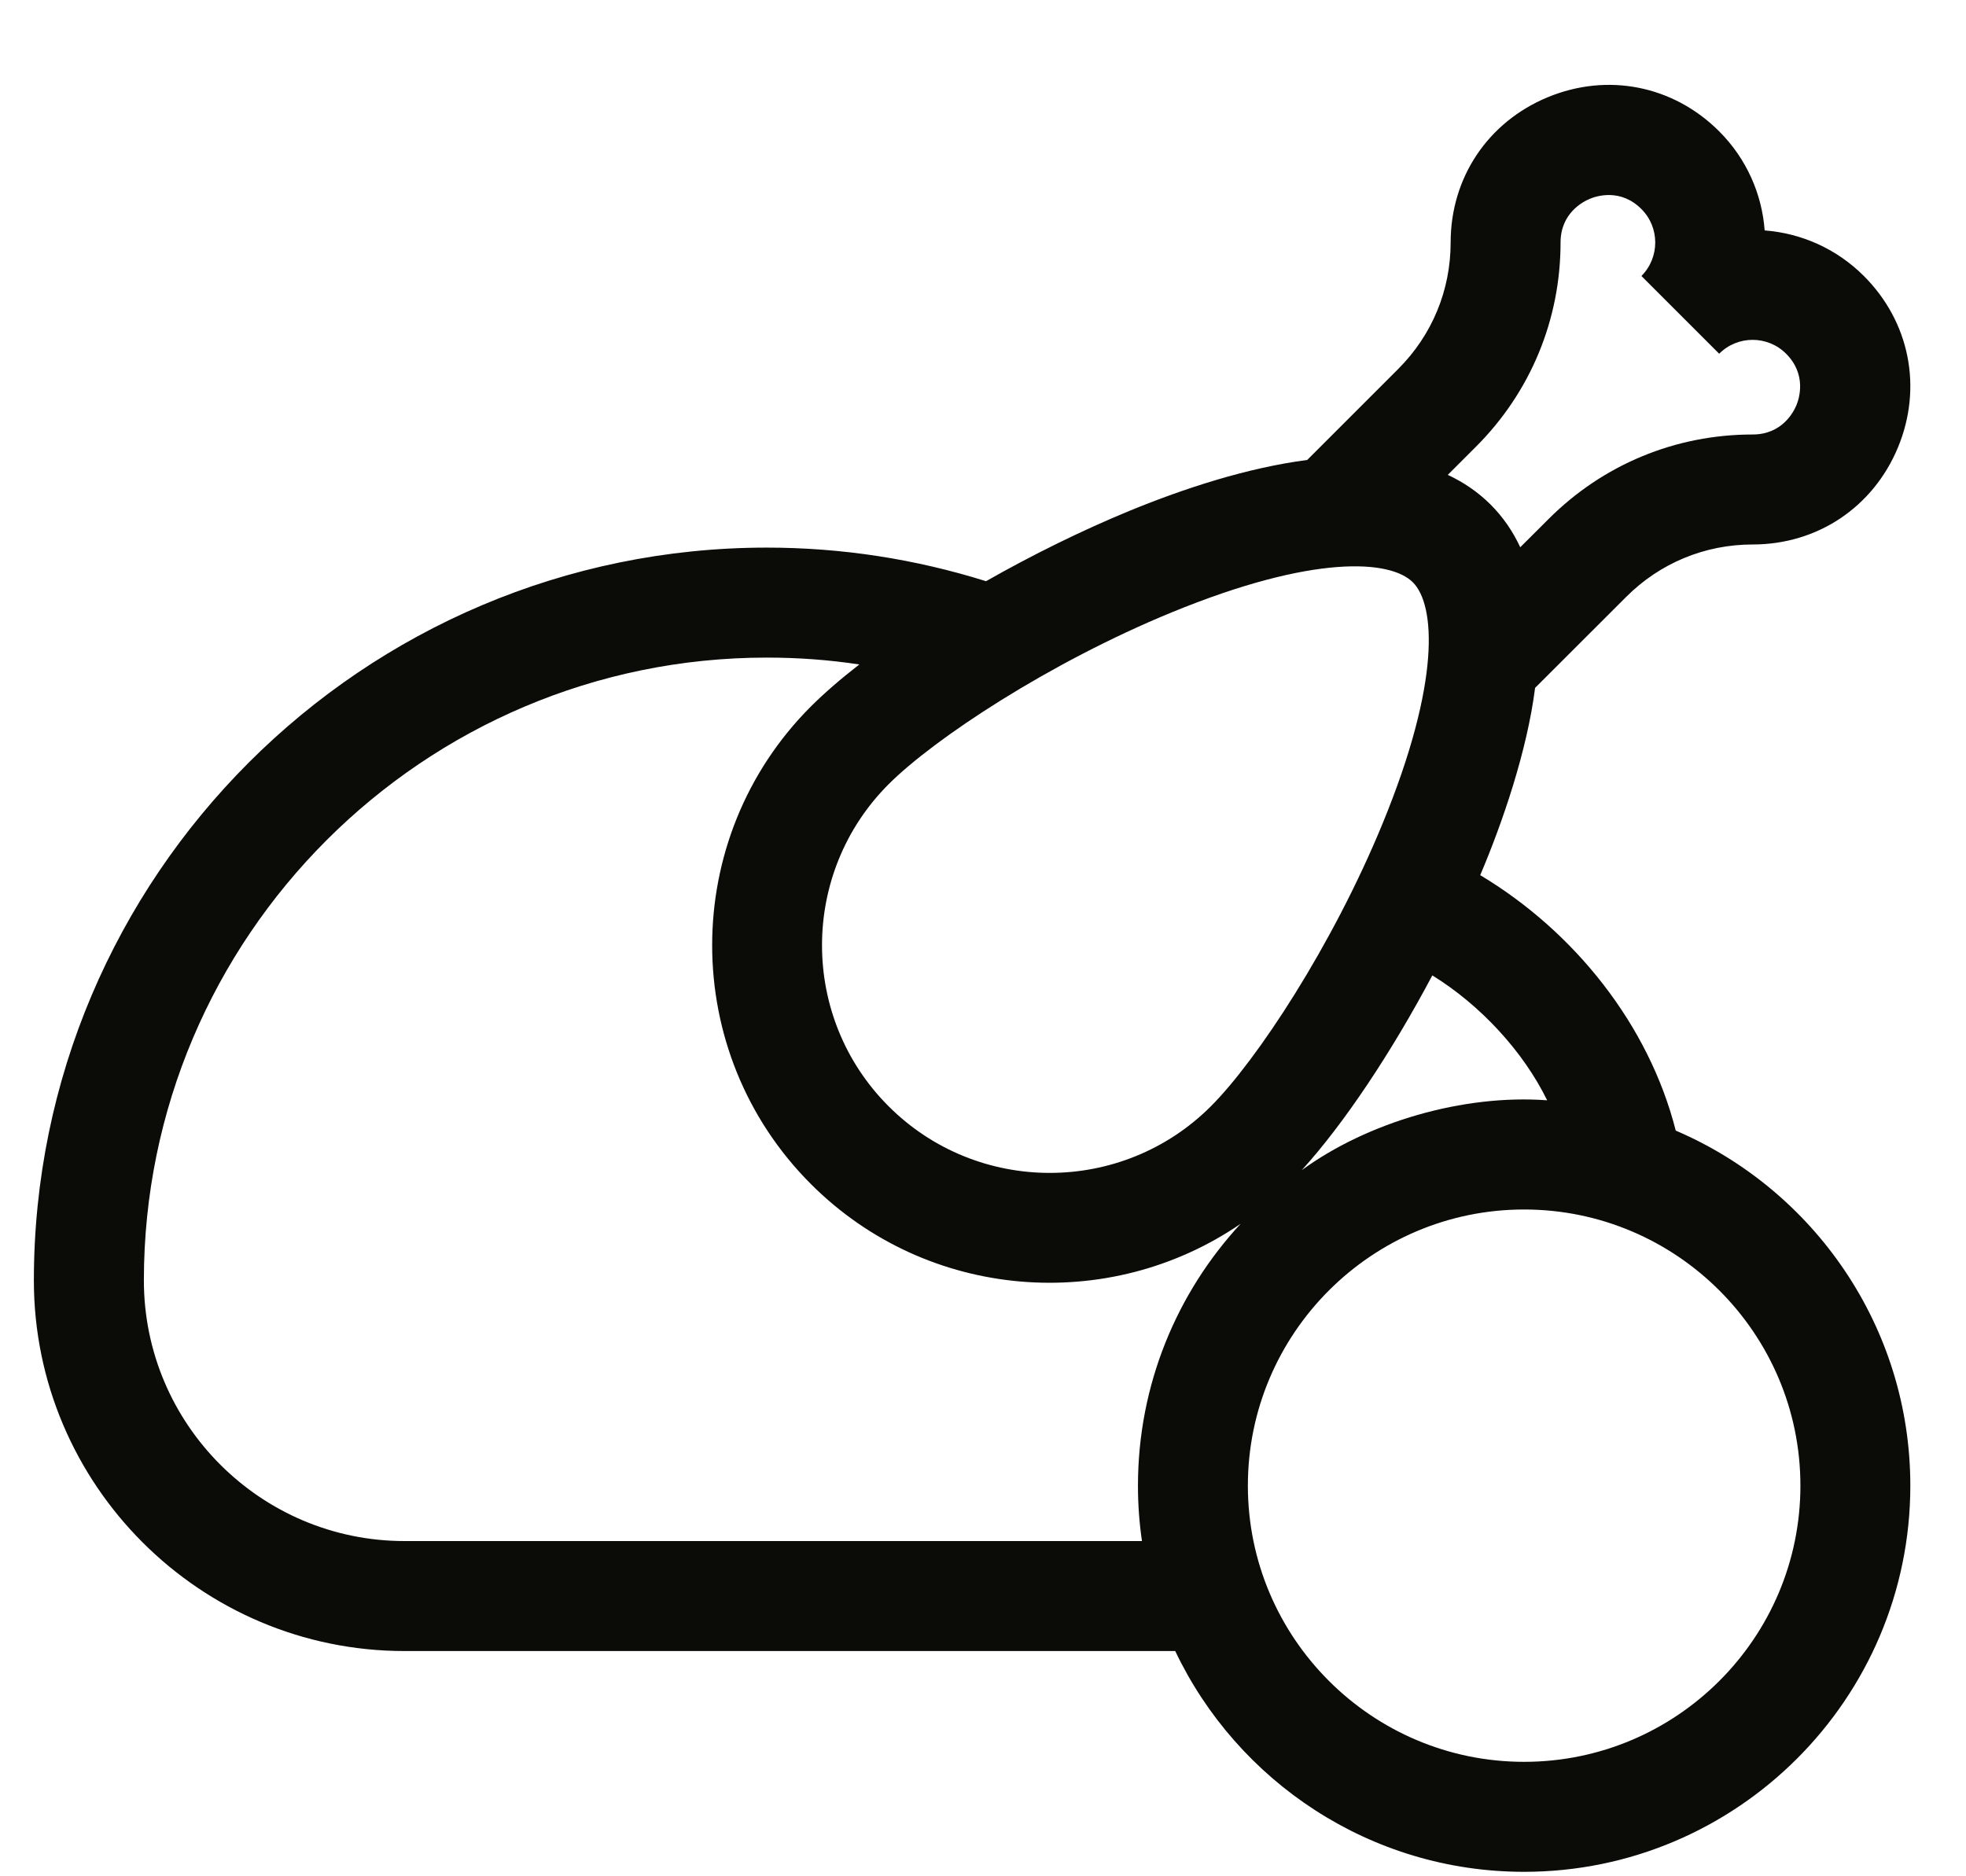 <svg width="22" height="21" viewBox="0 0 22 21" fill="none" xmlns="http://www.w3.org/2000/svg">
<path d="M18.752 12.654C18.451 11.47 17.619 10.427 16.564 9.795C16.814 9.207 17.089 8.403 17.178 7.699L18.198 6.68C18.576 6.302 19.078 6.094 19.613 6.094C20.338 6.094 20.961 5.677 21.239 5.007C21.516 4.337 21.37 3.602 20.857 3.089C20.548 2.78 20.152 2.61 19.747 2.579C19.717 2.175 19.547 1.779 19.238 1.47C18.725 0.957 17.99 0.811 17.32 1.088C16.649 1.366 16.233 1.989 16.233 2.714C16.233 3.249 16.025 3.751 15.647 4.129L14.628 5.148C13.955 5.236 13.252 5.466 12.643 5.716C12.104 5.938 11.551 6.211 11.034 6.505C10.239 6.256 9.416 6.129 8.581 6.129C4.059 6.129 0.379 9.809 0.379 14.331C0.379 16.618 2.24 18.479 4.527 18.479H13.151C13.845 19.938 15.335 20.95 17.055 20.95C19.438 20.95 21.377 19.011 21.377 16.628C21.377 14.847 20.294 13.314 18.752 12.654ZM17.313 12.315C16.376 12.245 15.302 12.56 14.567 13.097C15.04 12.576 15.571 11.779 16.028 10.917C16.567 11.249 17.047 11.77 17.313 12.315ZM16.517 4.999C17.127 4.389 17.463 3.577 17.463 2.714C17.463 2.386 17.714 2.257 17.791 2.225C17.867 2.193 18.136 2.107 18.368 2.34C18.574 2.546 18.574 2.882 18.368 3.089L19.238 3.959C19.444 3.752 19.78 3.752 19.987 3.959C20.219 4.191 20.134 4.46 20.102 4.536C20.07 4.613 19.941 4.863 19.612 4.863C18.749 4.863 17.938 5.199 17.328 5.81L17.012 6.125C16.93 5.949 16.821 5.788 16.68 5.647C16.538 5.506 16.377 5.397 16.201 5.315L16.517 4.999ZM13.111 6.854C14.699 6.202 15.557 6.265 15.81 6.517C16.062 6.769 16.125 7.628 15.472 9.216C14.909 10.587 14.061 11.871 13.55 12.382C12.556 13.376 10.938 13.376 9.944 12.382C8.95 11.389 8.95 9.771 9.944 8.777C10.456 8.266 11.739 7.418 13.111 6.854ZM4.527 17.248C2.918 17.248 1.61 15.94 1.61 14.331C1.61 10.487 4.737 7.36 8.581 7.36C8.929 7.36 9.275 7.385 9.616 7.437C9.408 7.598 9.225 7.757 9.074 7.907C7.601 9.381 7.601 11.779 9.074 13.252C10.38 14.559 12.412 14.706 13.883 13.697C13.17 14.468 12.734 15.498 12.734 16.628C12.734 16.839 12.749 17.046 12.779 17.248H4.527V17.248ZM17.055 19.719C15.351 19.719 13.964 18.333 13.964 16.628C13.964 14.924 15.351 13.537 17.055 13.537C18.76 13.537 20.147 14.924 20.147 16.628C20.147 18.333 18.76 19.719 17.055 19.719Z" fill="#0B0B07"/>
</svg>
